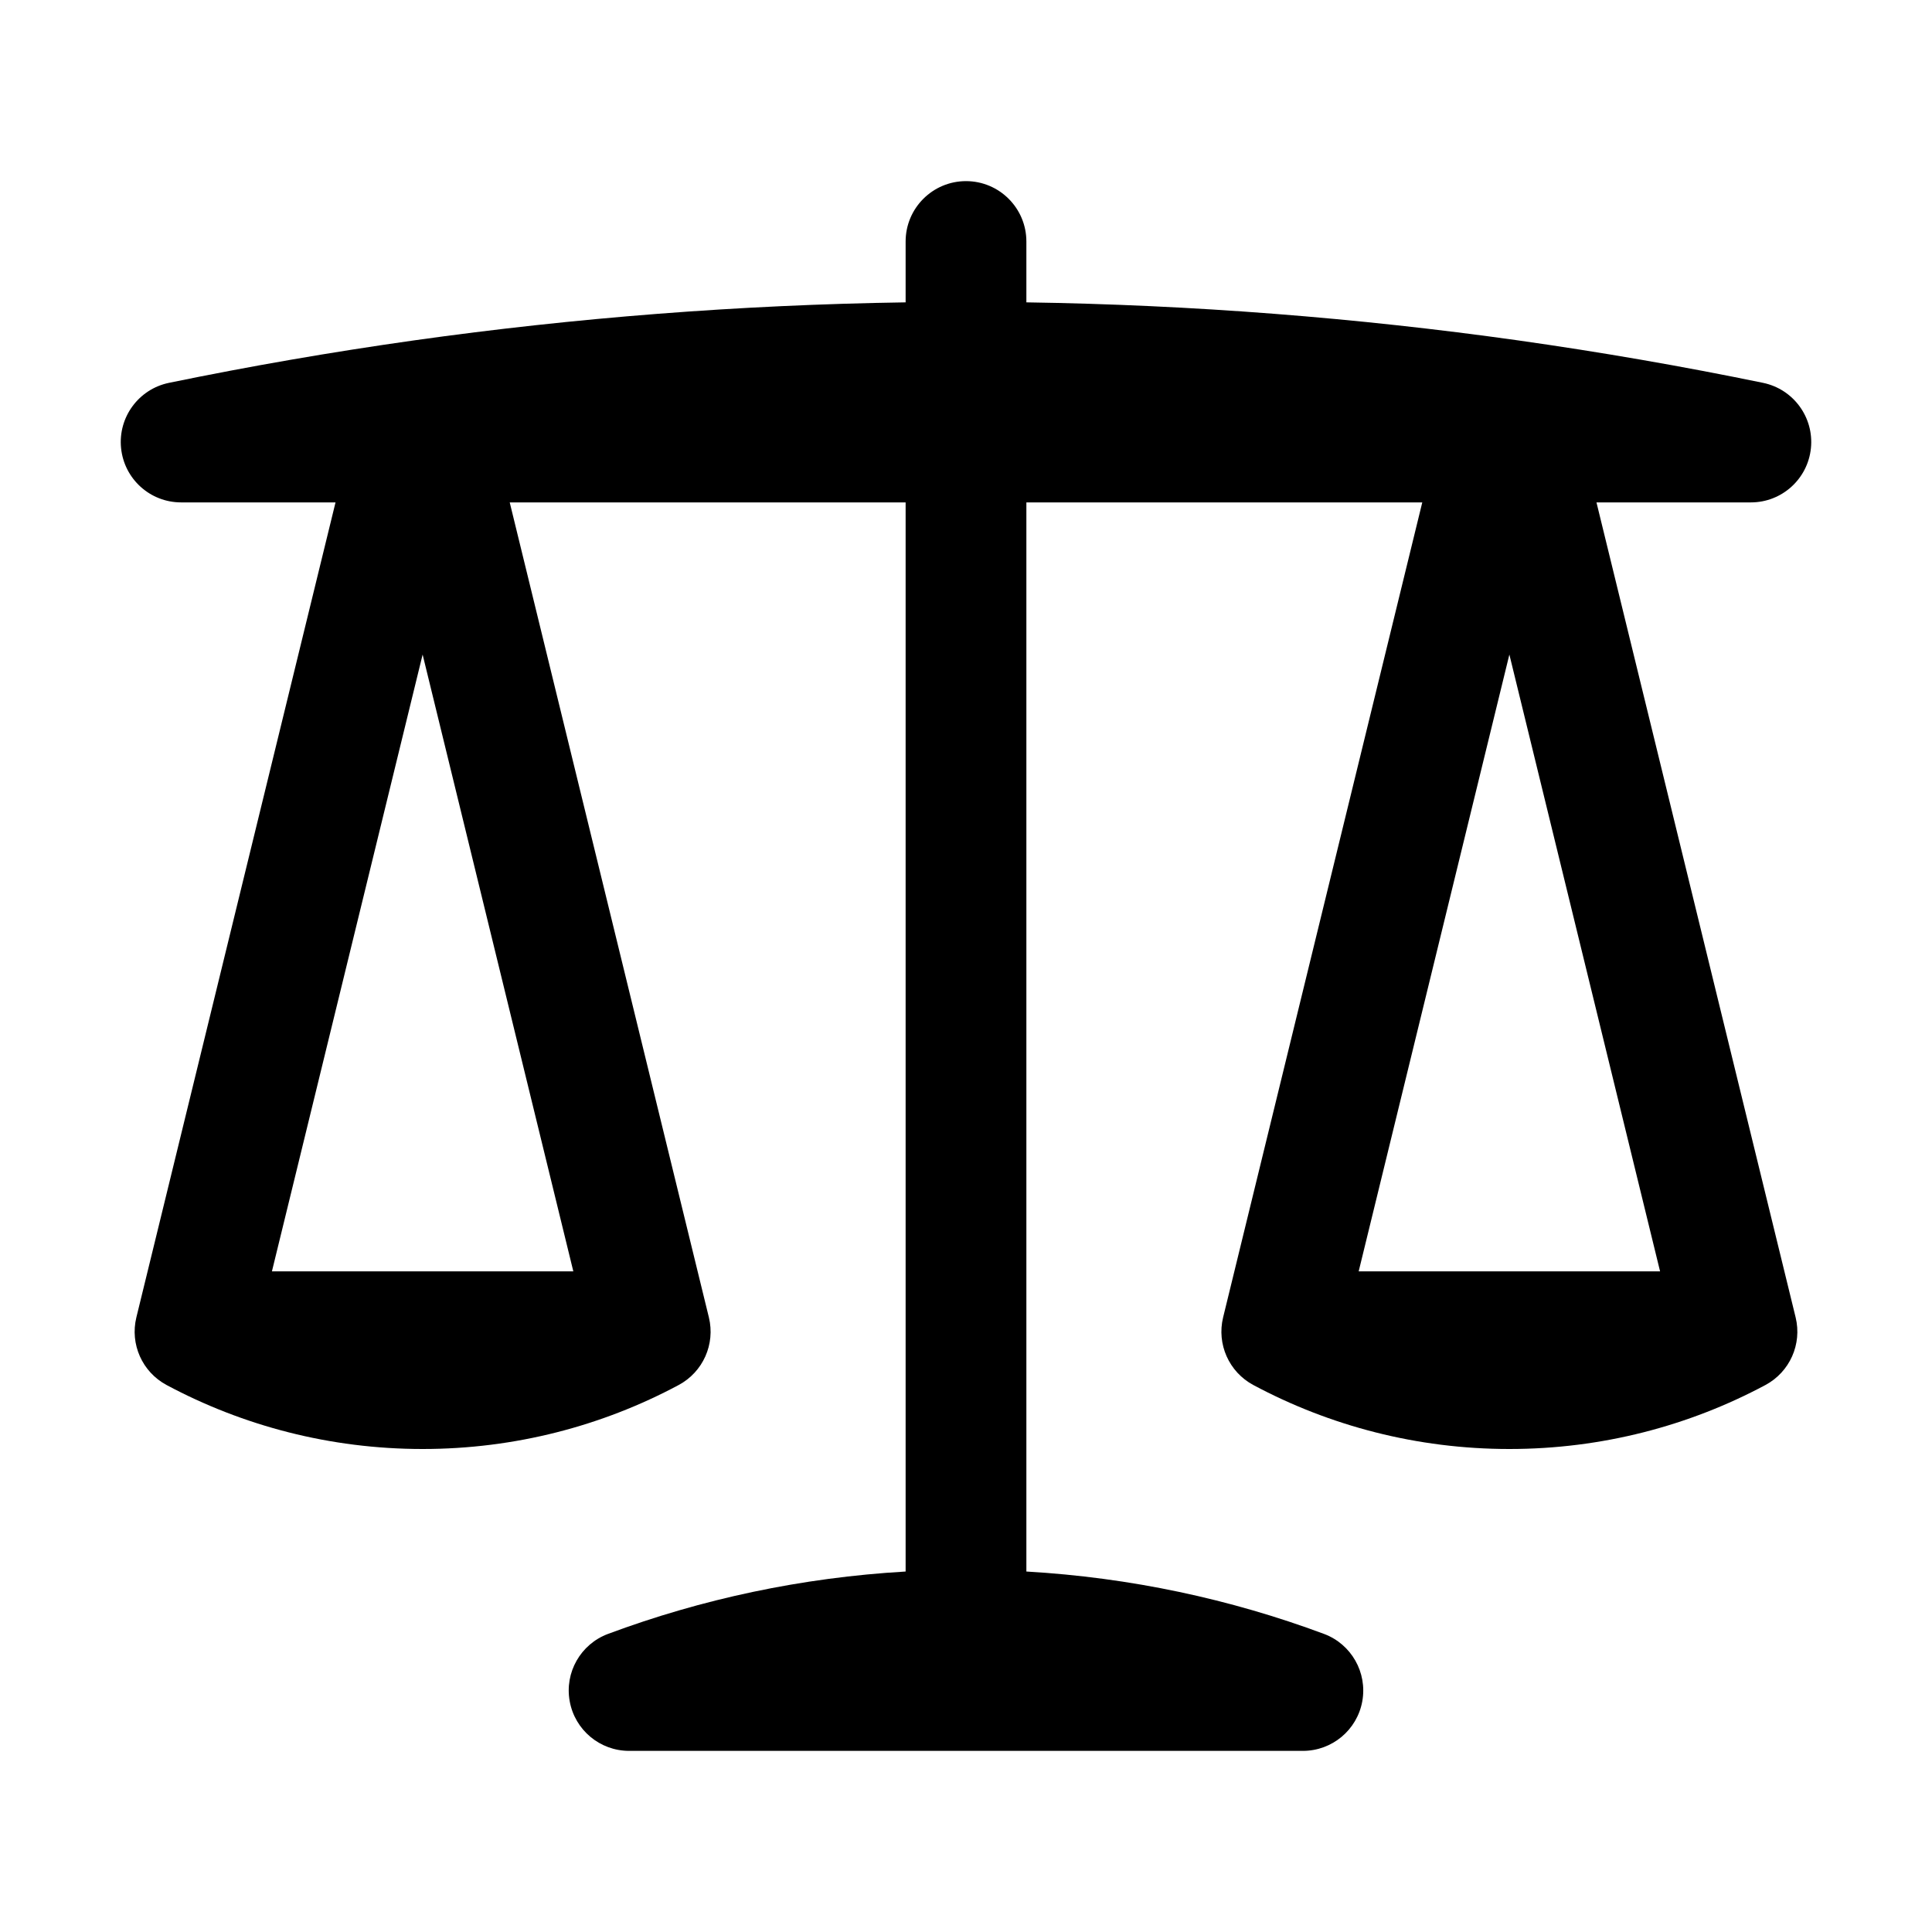 <svg width="24" height="24" viewBox="0 0 24 24" fill="none" xmlns="http://www.w3.org/2000/svg">
<path fill-rule="evenodd" clip-rule="evenodd" d="M12 2.25C12.414 2.25 12.75 2.586 12.75 3V3.756C14.818 3.787 16.856 3.947 18.855 4.228C19.881 4.373 20.897 4.549 21.902 4.756C22.278 4.834 22.535 5.184 22.496 5.567C22.457 5.95 22.135 6.241 21.75 6.241H19.832L22.306 16.365C22.387 16.698 22.233 17.043 21.931 17.205C20.983 17.712 19.899 18 18.75 18C17.601 18 16.517 17.712 15.569 17.205C15.267 17.043 15.113 16.698 15.194 16.365L17.668 6.241H12.75V19.522C14.043 19.597 15.284 19.864 16.447 20.297C16.787 20.424 16.987 20.776 16.923 21.133C16.859 21.49 16.548 21.75 16.185 21.75H7.815C7.452 21.75 7.141 21.49 7.077 21.133C7.012 20.776 7.213 20.424 7.553 20.297C8.715 19.864 9.957 19.597 11.25 19.522V6.241H6.332L8.806 16.365C8.887 16.698 8.733 17.043 8.431 17.205C7.483 17.712 6.399 18 5.25 18C4.101 18 3.017 17.712 2.069 17.205C1.767 17.043 1.613 16.698 1.694 16.365L4.168 6.241H2.25C1.865 6.241 1.543 5.95 1.504 5.567C1.465 5.184 1.722 4.834 2.098 4.756C3.103 4.549 4.119 4.373 5.146 4.228C7.144 3.947 9.182 3.787 11.25 3.756V3C11.25 2.586 11.586 2.25 12 2.25ZM16.878 15.793L18.75 8.131L20.622 15.793H16.878ZM7.122 15.793L5.25 8.131L3.378 15.793H7.122Z" fill="black"/>
</svg>
